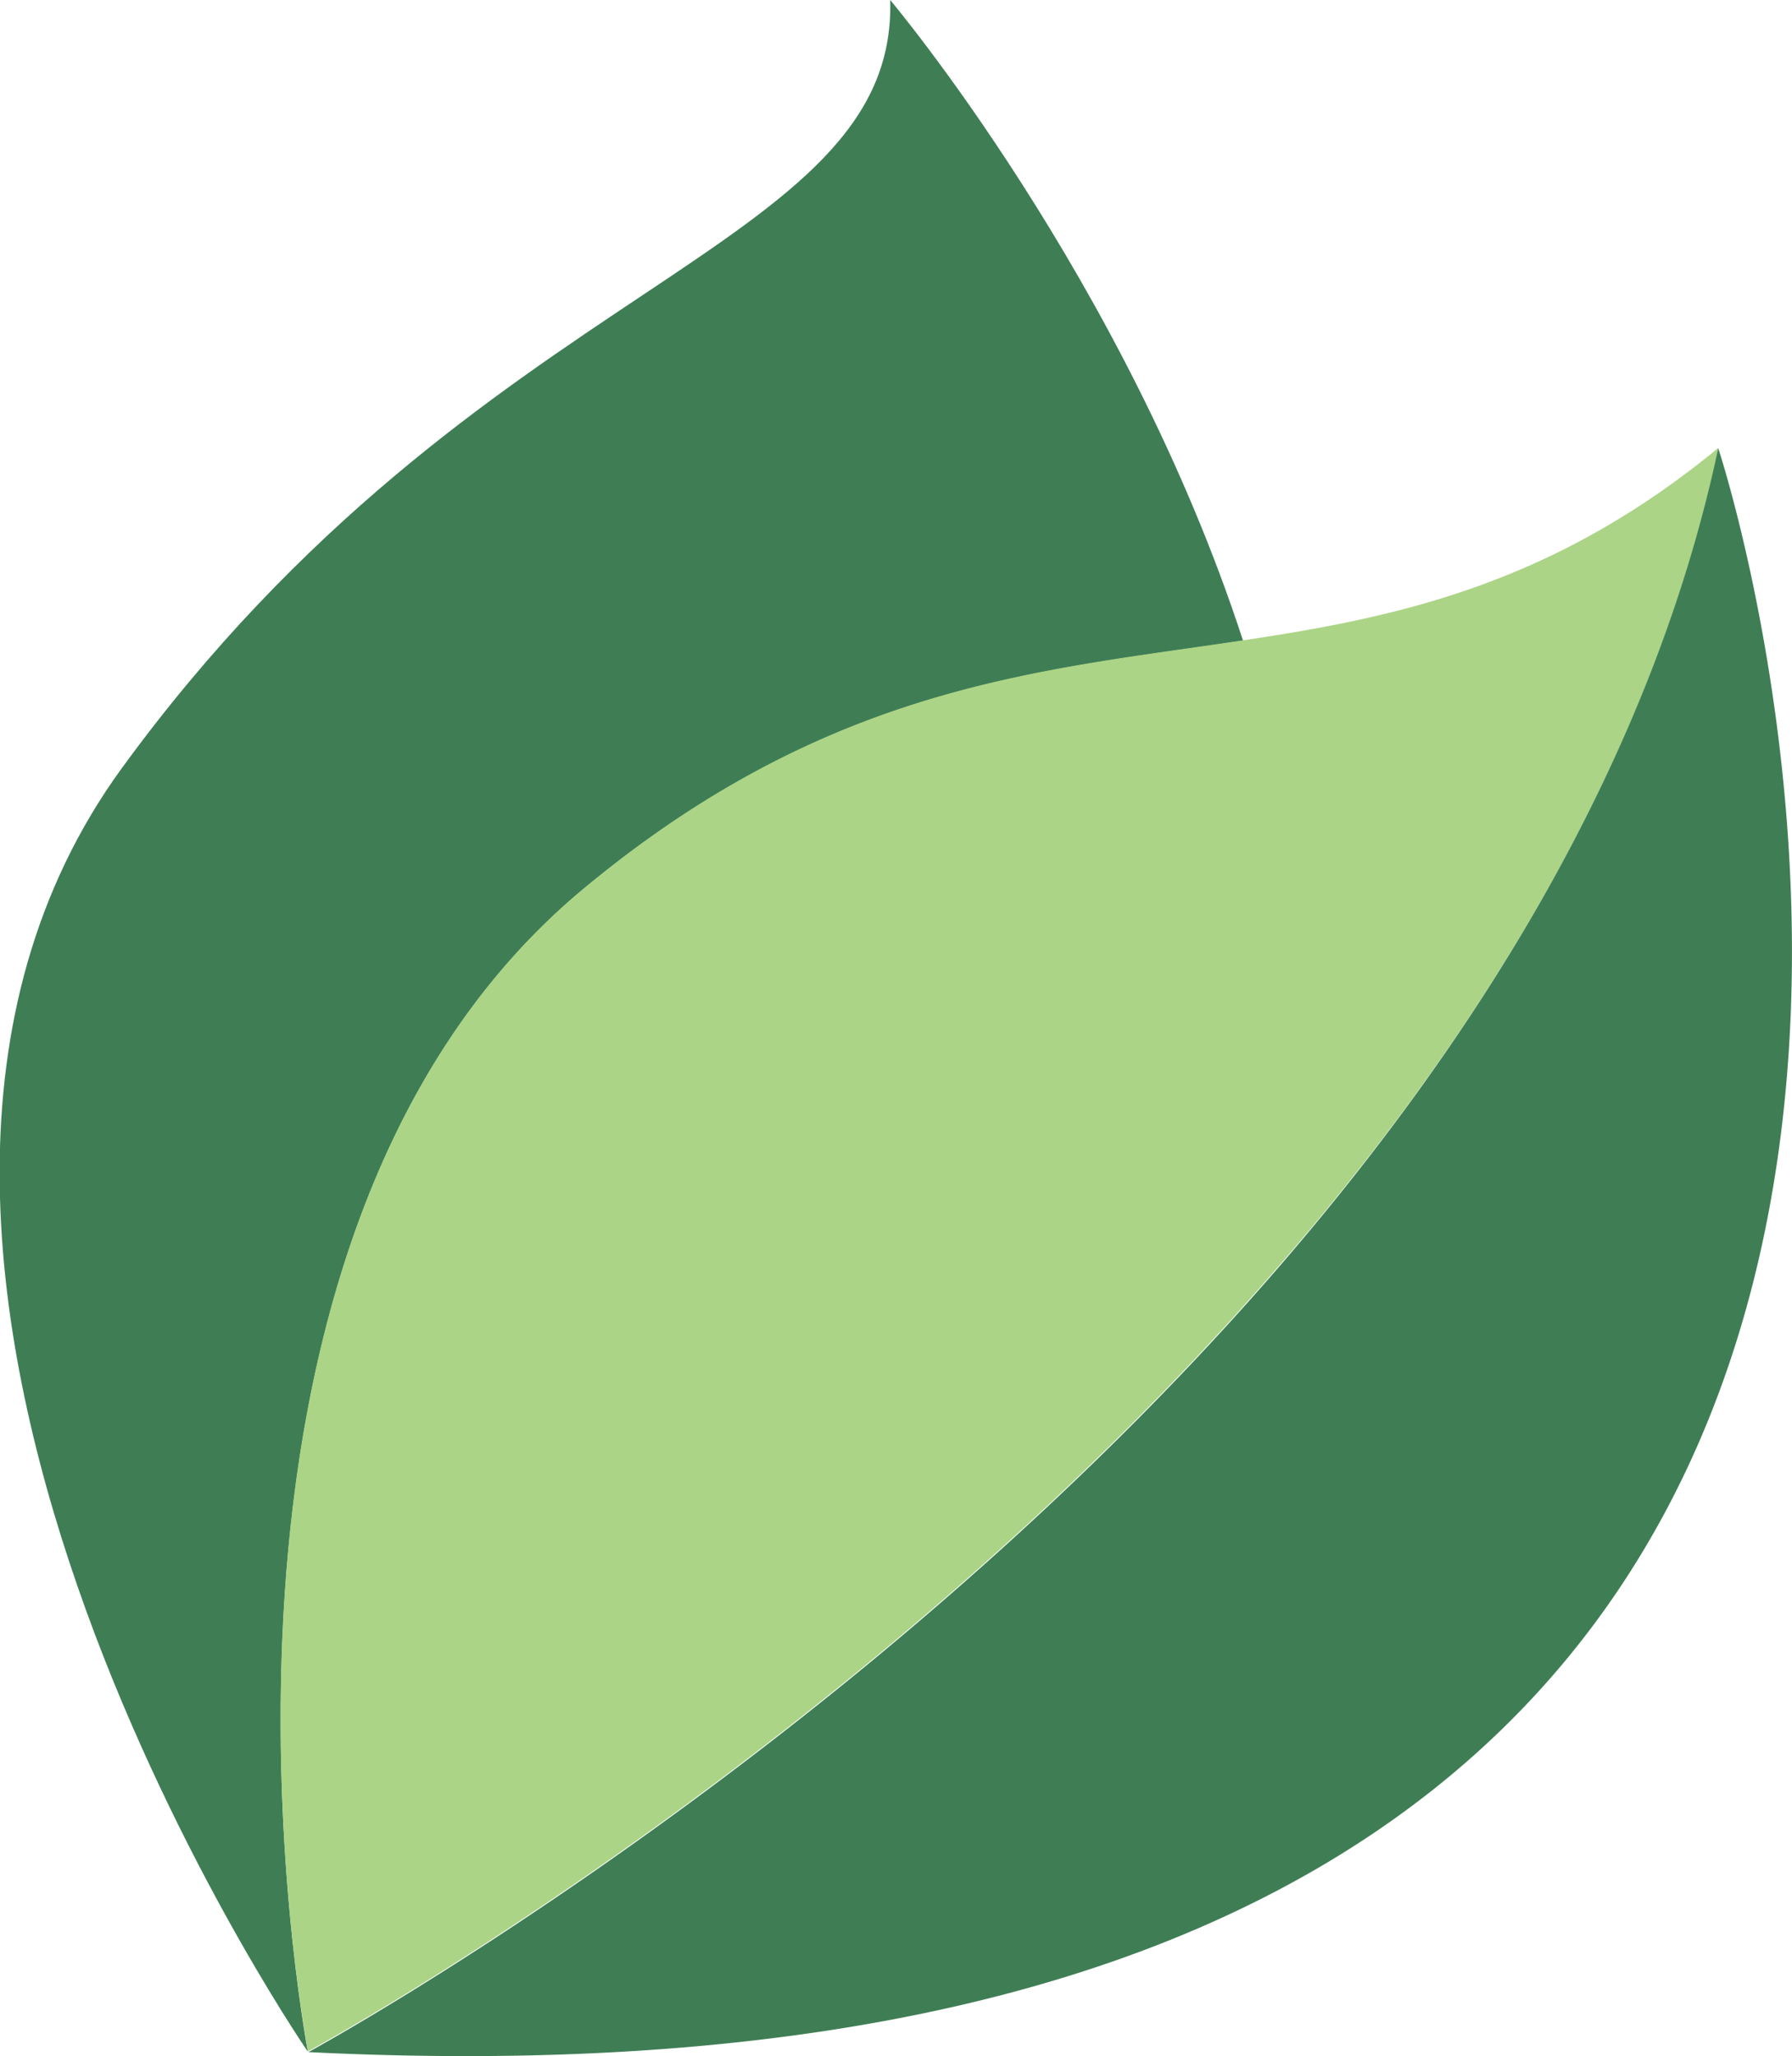 <svg xmlns="http://www.w3.org/2000/svg" viewBox="0 0 97.15 111.46"><defs><style>.cls-1{fill:#3f7e55;}.cls-2{fill:#abd486;}</style></defs><g id="Layer_2" data-name="Layer 2"><g id="Layer_1-2" data-name="Layer 1"><path class="cls-1" d="M67.39,34.73C56.31,36.39,45,37.14,31.69,48.14c-23.15,19.16-15.19,62-15,63.08-.68-1-29.28-43.17-10.1-69.56C26,15,48.66,13.75,48.26,0,48.26,0,61,15.11,67.39,34.73Z"/><path class="cls-2" d="M93.17,24.27C89.59,41.11,80.13,56.25,69,69a0,0,0,0,0,0,0c-22.46,25.82-51.62,41.83-52.3,42.2h0v0c-.21-1.12-8.17-43.92,15-63.08,13.28-11,24.62-11.75,35.7-13.41C75.88,33.45,84.22,31.64,93.17,24.27Z"/><path class="cls-1" d="M16.72,111.24h0c.68-.37,29.84-16.38,52.3-42.2a0,0,0,0,1,0,0c11.09-12.76,20.55-27.9,24.13-44.74C93.17,24.27,123.51,116.49,16.72,111.24Z"/></g></g></svg>